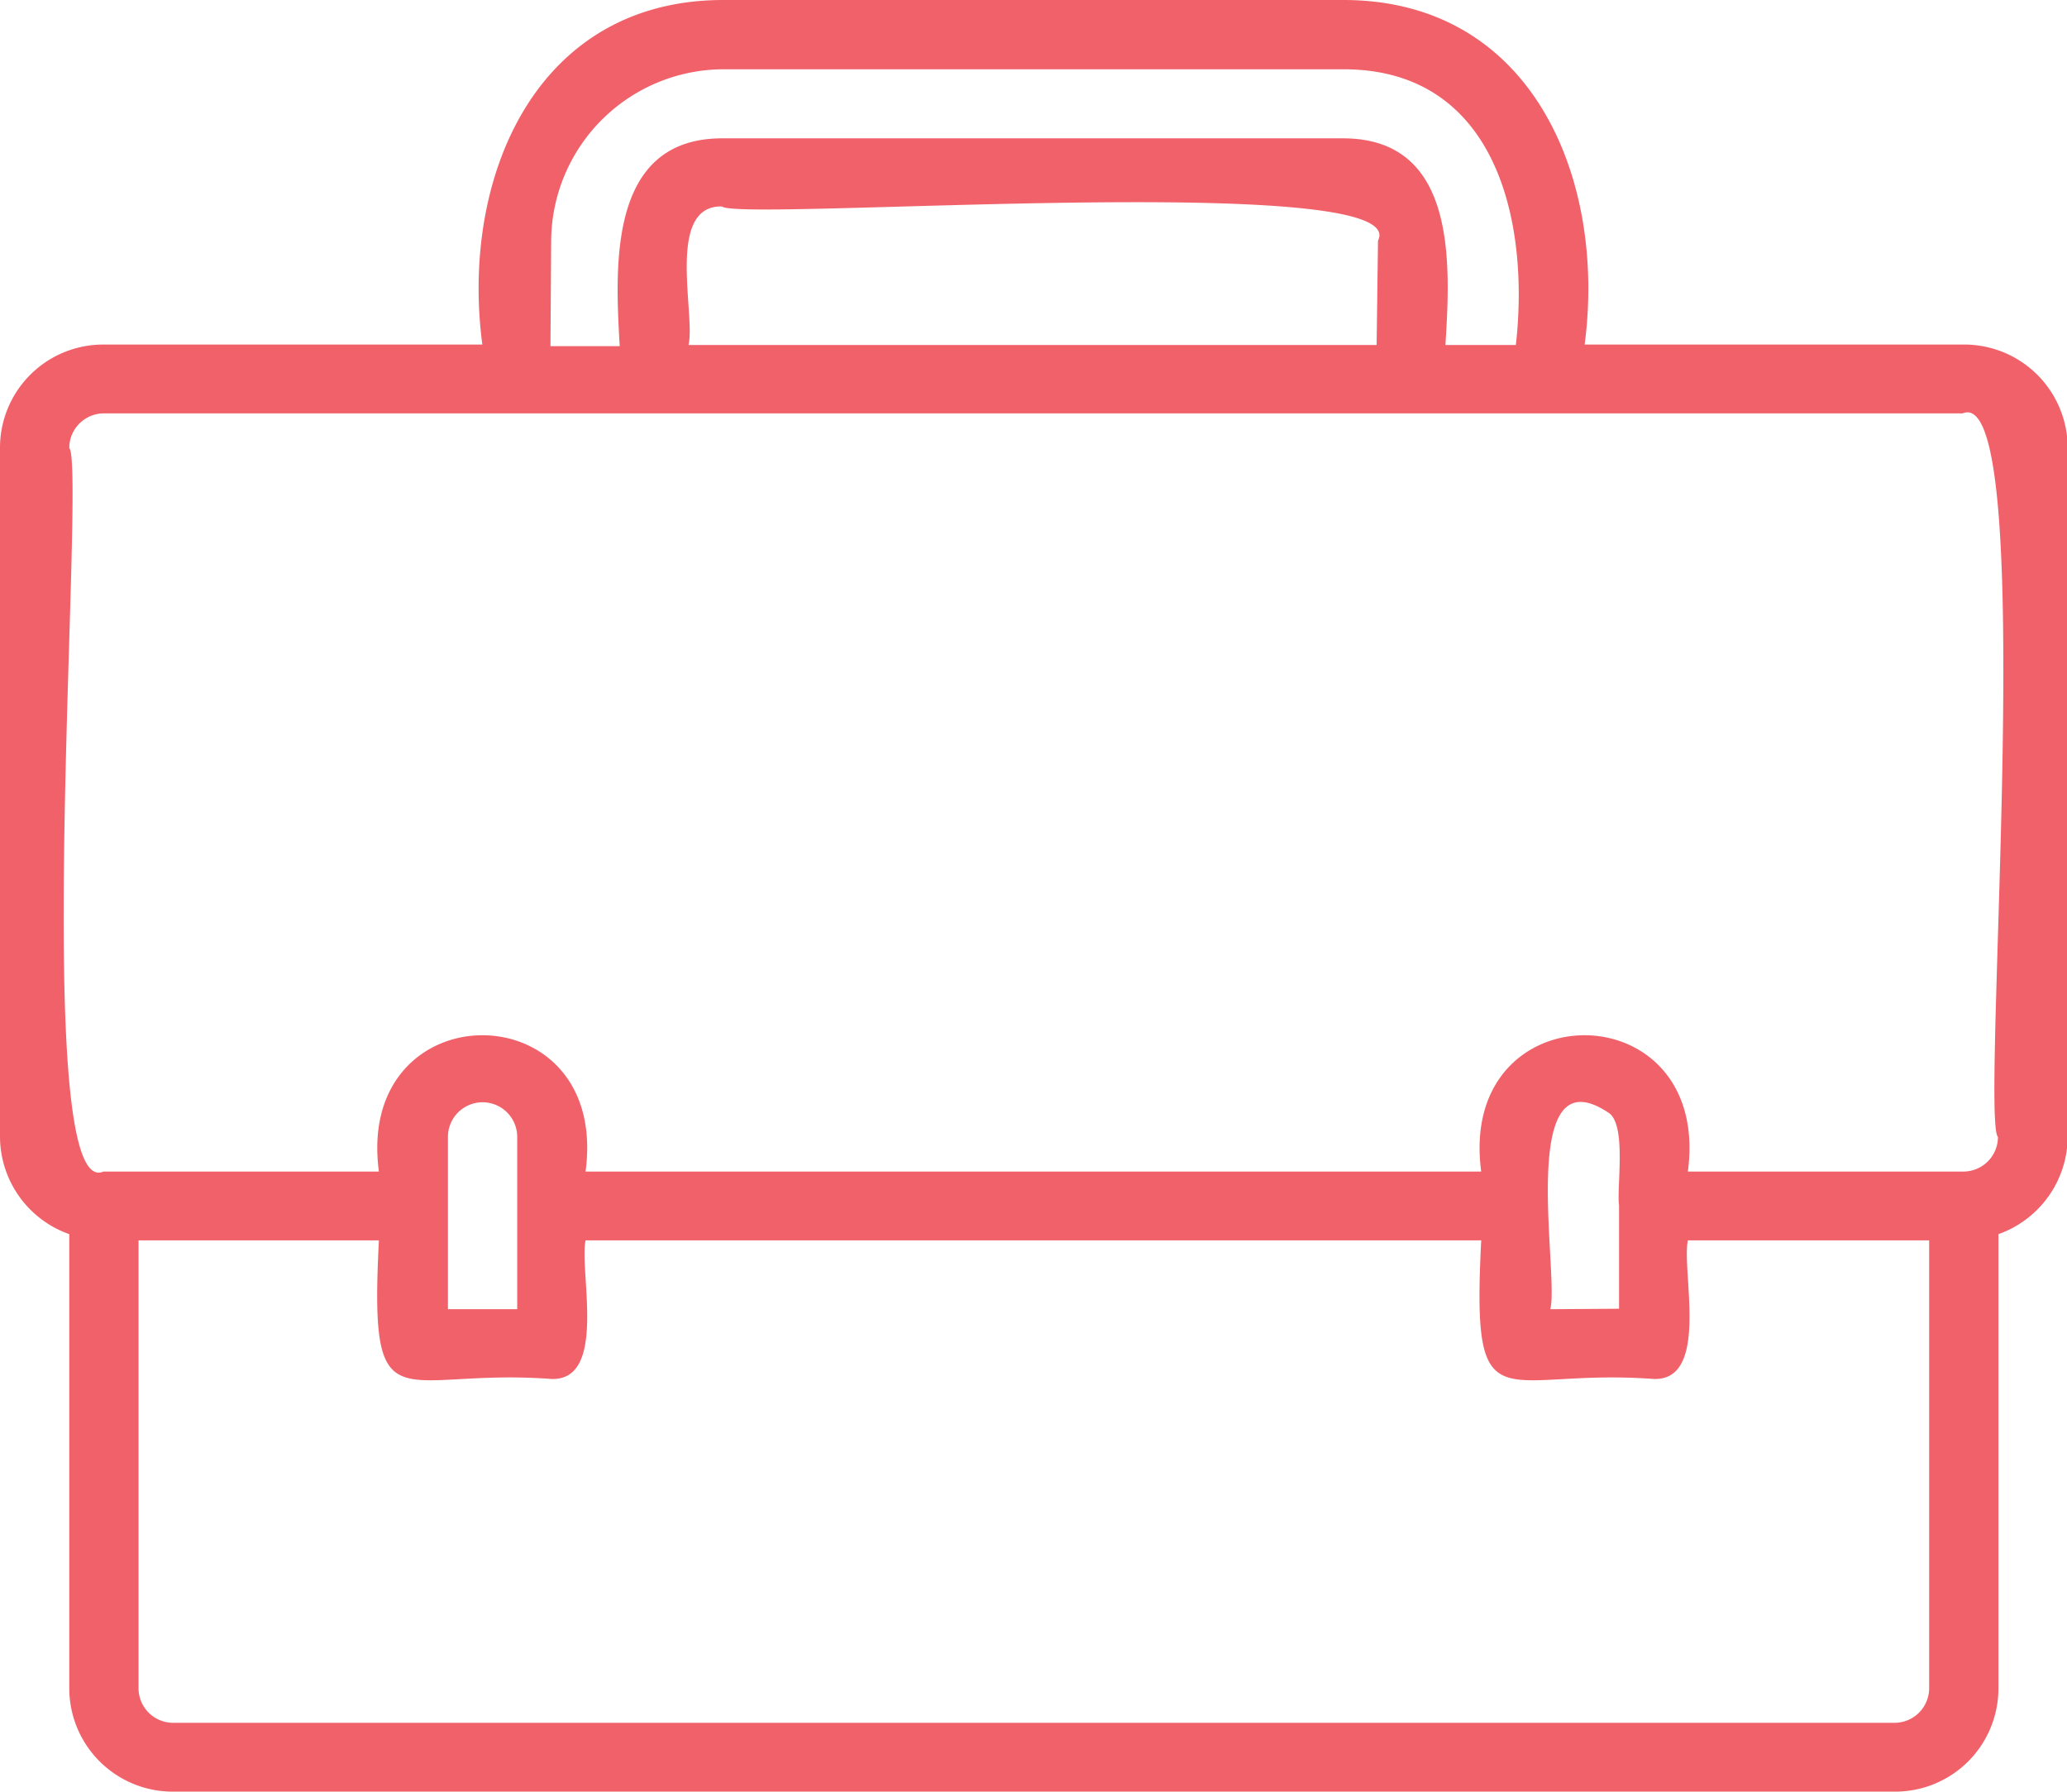 <svg xmlns="http://www.w3.org/2000/svg" viewBox="0 0 89.52 77.58"><defs><style>.cls-1{fill:#f16169;}</style></defs><g id="Capa_2" data-name="Capa 2"><g id="Layer_1" data-name="Layer 1"><path class="cls-1" d="M85,14.92H68.63C69.57,7.77,66.38,0,58.18,0H31.33C23.15,0,19.94,7.77,20.89,14.92H4.48A4.47,4.47,0,0,0,0,19.4V49.23a4.49,4.49,0,0,0,3,4.21V73.1a4.48,4.48,0,0,0,4.48,4.48h74.6a4.47,4.47,0,0,0,4.47-4.48V53.44a4.5,4.5,0,0,0,3-4.21V19.4A4.48,4.48,0,0,0,85,14.92ZM23.87,10.44A7.48,7.48,0,0,1,31.33,3H58.19c6.6,0,8.07,6.56,7.46,11.94H62.6c.22-3.51.51-8.93-4.41-8.95H31.28c-4.91,0-4.65,5.44-4.44,9h-3Zm35.81,0-.06,4.5H29.82c.31-1.33-1-6.06,1.45-6C32,9.61,61.27,7.34,59.68,10.42ZM83.55,73.1a1.5,1.5,0,0,1-1.49,1.5H7.46A1.5,1.5,0,0,1,6,73.1V53.71H16.41c-.42,8.23.79,5.51,7.46,6,2.45.1,1.21-4.66,1.49-6H64.15c-.42,8.23.79,5.51,7.46,6,2.45.1,1.21-4.66,1.49-6H83.55ZM19.4,56.69V49.23a1.49,1.49,0,0,1,3,0v7.46Zm47.74,0c.41-1.45-1.51-11.24,2.55-8.49.76.56.32,3.23.43,4v4.47Zm19.39-7.46A1.5,1.5,0,0,1,85,50.73H73.1c1.05-7.87-10-7.87-8.95,0H25.36c1.06-7.88-10-7.86-8.95,0H4.48C1.21,52.16,3.74,20.15,3,19.4a1.5,1.5,0,0,1,1.5-1.5H85C88.35,16.49,85.75,48.47,86.53,49.23Z"/></g></g></svg>